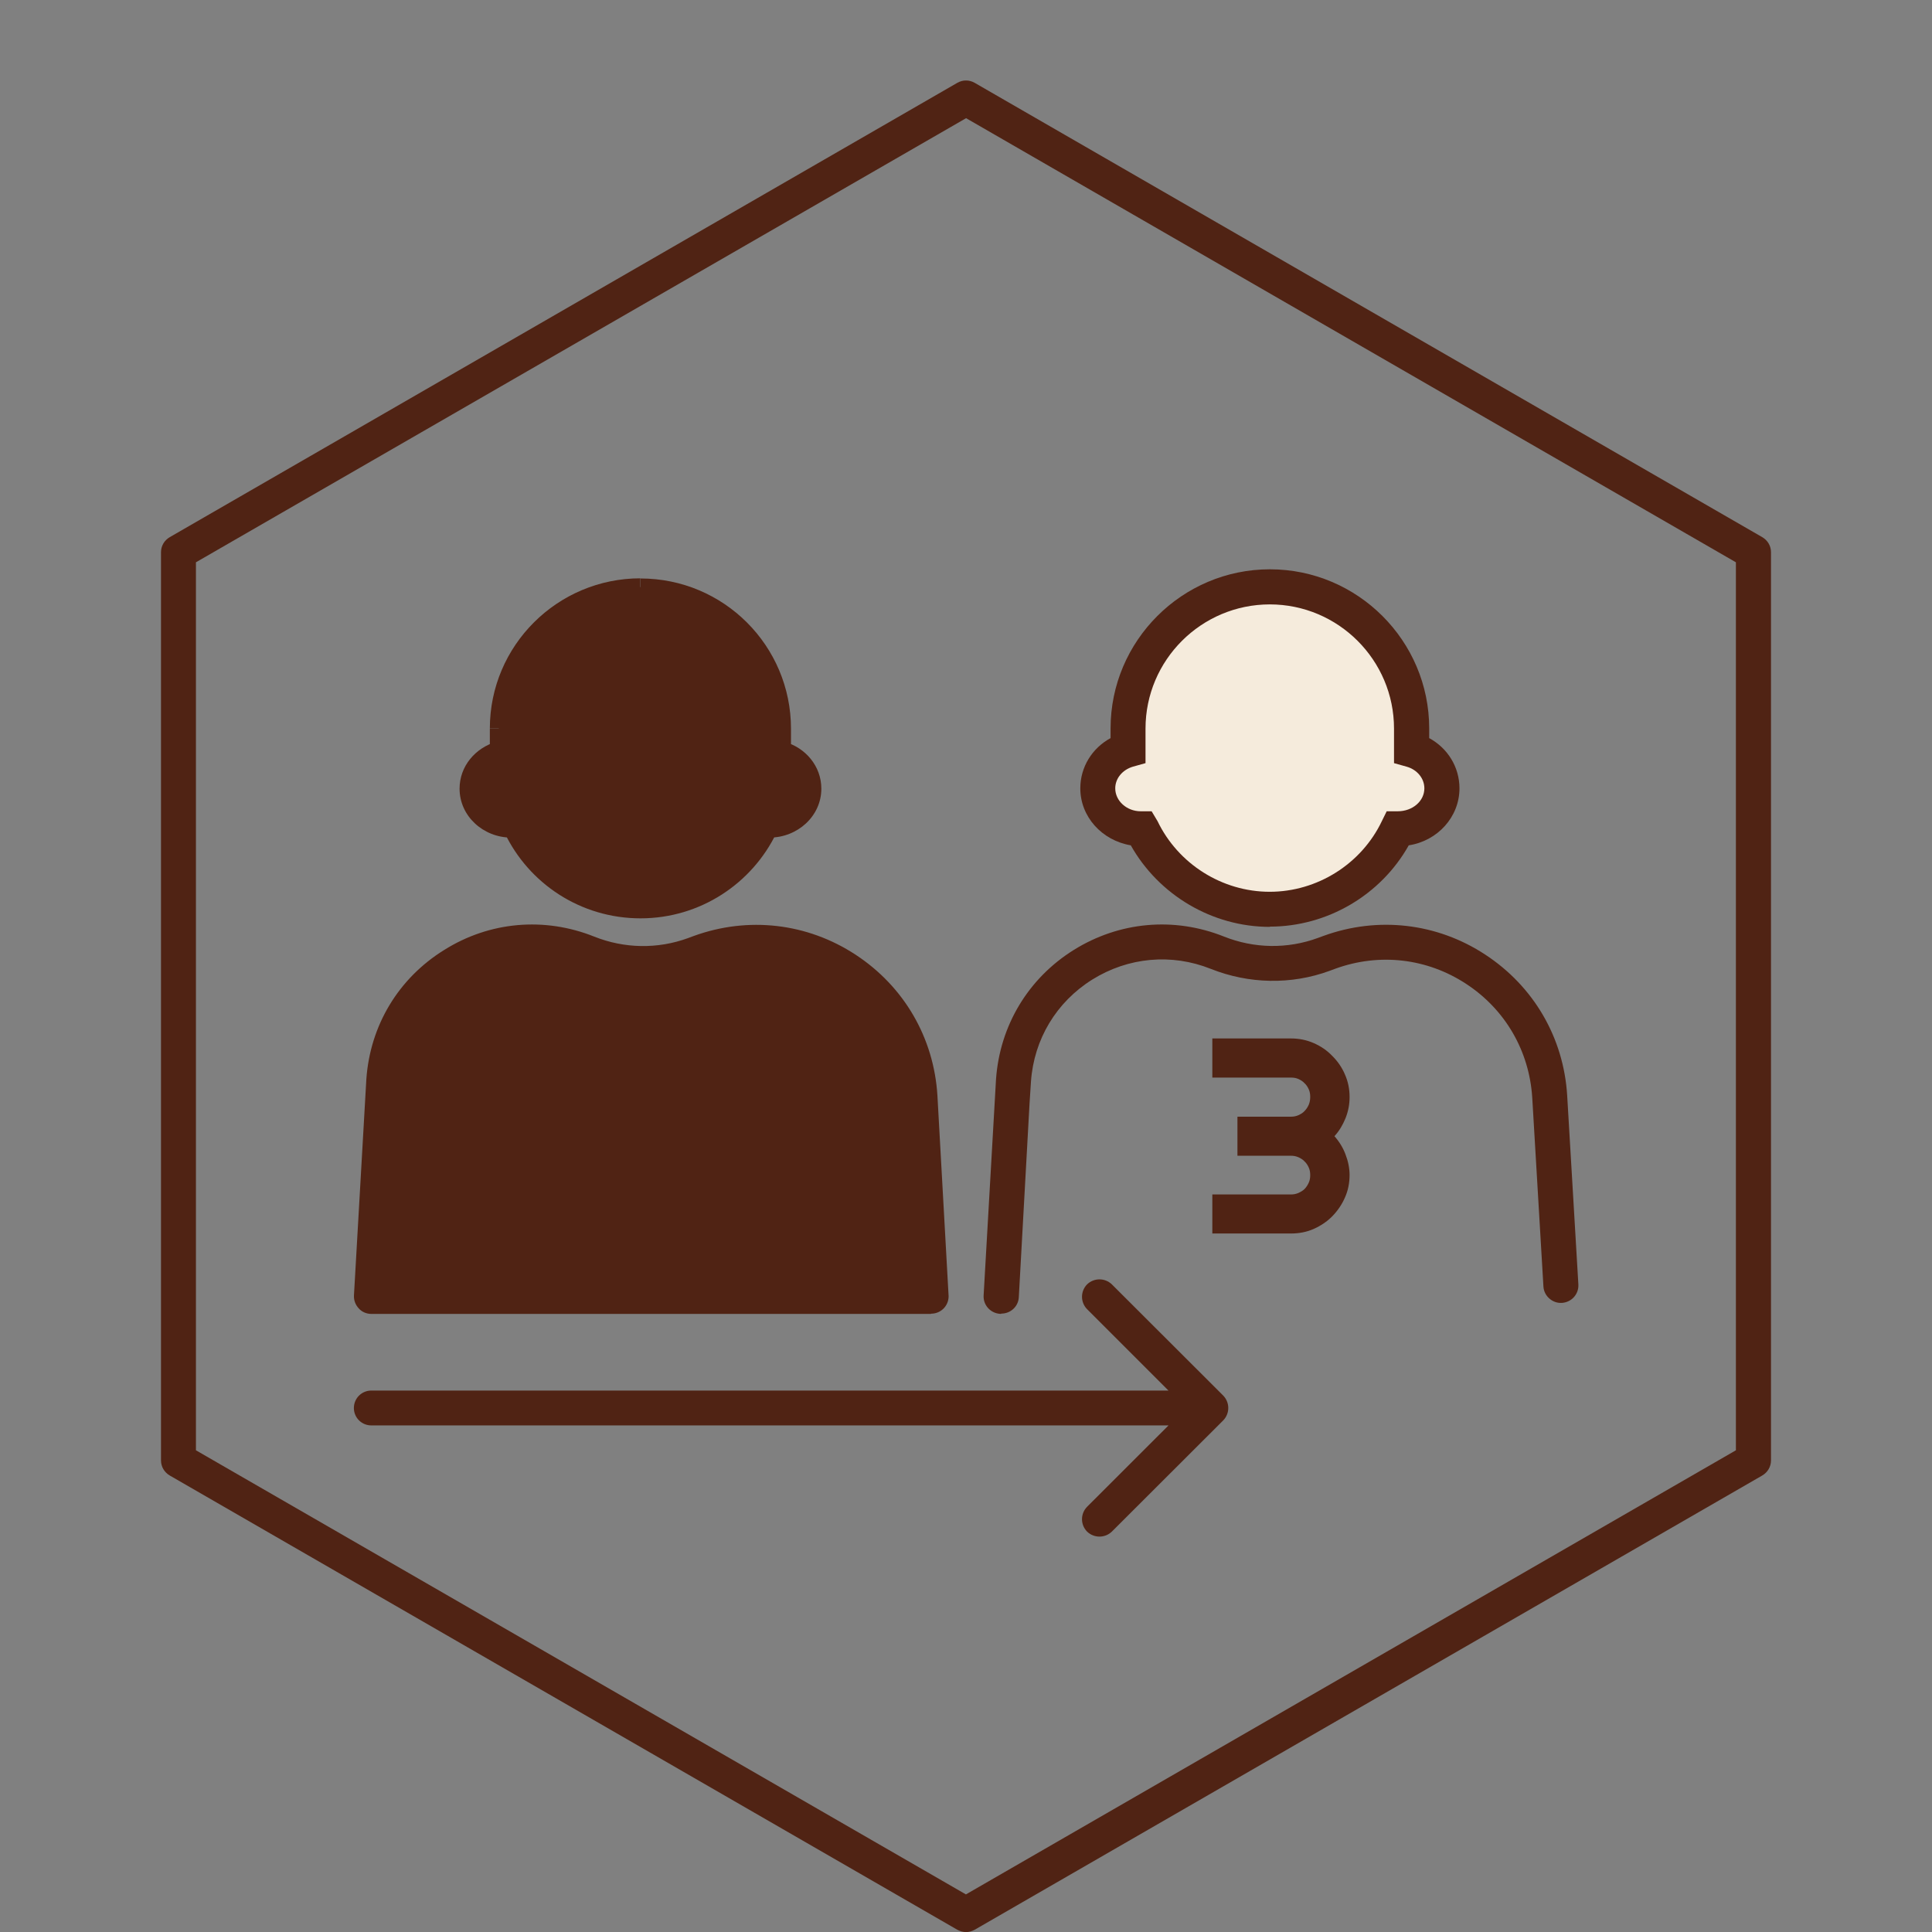 <svg width="24" height="24" viewBox="0 0 24 24" fill="none" xmlns="http://www.w3.org/2000/svg">
<rect x="0" y="0" width="24" height="24" fill="#808080" stroke="none"/>
<g clip-path="url(#clip0_2681_21752)">
<path d="M12.001 24.001C11.965 24.001 11.925 23.99 11.892 23.972L2.11 18.33C2.042 18.291 2 18.22 2 18.142V6.86C2 6.781 2.042 6.711 2.11 6.672L11.892 1.029C11.96 0.99 12.04 0.99 12.108 1.029L21.89 6.672C21.958 6.711 22 6.781 22 6.86V18.142C22 18.22 21.958 18.291 21.89 18.33L12.108 23.972C12.075 23.99 12.038 24.001 11.999 24.001H12.001ZM2.434 18.016L11.999 23.533L21.564 18.016V6.985L12.001 1.468L2.434 6.985V18.016Z" fill="#502314"/>
<path fill-rule="evenodd" clip-rule="evenodd" d="M6.196 9.053C6.196 8.081 6.986 7.293 7.958 7.293C8.93 7.293 9.72 8.081 9.72 9.053V9.319C9.939 9.382 10.096 9.572 10.096 9.797C10.096 10.074 9.856 10.298 9.56 10.298H9.547C9.262 10.891 8.659 11.301 7.958 11.301C7.257 11.301 6.651 10.891 6.369 10.298H6.356C6.06 10.298 5.822 10.074 5.822 9.797C5.822 9.572 5.982 9.382 6.199 9.319V9.053H6.196Z" fill="#502314"/>
<path d="M9.716 9.317H9.607V9.398L9.685 9.421L9.714 9.317H9.716ZM9.546 10.299V10.189H9.478L9.447 10.252L9.546 10.299ZM6.365 10.299L6.462 10.252L6.43 10.189H6.36L6.362 10.299H6.365ZM6.195 9.317L6.224 9.421L6.302 9.398V9.317H6.193H6.195ZM7.957 7.184C6.925 7.184 6.085 8.019 6.085 9.05H6.302C6.302 8.139 7.042 7.4 7.954 7.4V7.184H7.957ZM9.826 9.053C9.826 8.022 8.99 7.186 7.957 7.186V7.403C8.869 7.403 9.609 8.142 9.609 9.053H9.826ZM9.826 9.317V9.05H9.609V9.317H9.826ZM10.203 9.797C10.203 9.518 10.007 9.288 9.745 9.215L9.685 9.424C9.863 9.476 9.983 9.627 9.983 9.797H10.2H10.203ZM9.559 10.405C9.907 10.405 10.203 10.139 10.203 9.797H9.986C9.986 10.009 9.803 10.189 9.559 10.189V10.405ZM9.544 10.405H9.559V10.189H9.549L9.544 10.405ZM7.957 11.408C8.702 11.408 9.345 10.972 9.646 10.345L9.45 10.252C9.183 10.808 8.616 11.191 7.957 11.191V11.408ZM6.268 10.345C6.569 10.975 7.212 11.408 7.957 11.408V11.191C7.298 11.191 6.731 10.808 6.464 10.252L6.268 10.345ZM6.362 10.189H6.352V10.405H6.368L6.362 10.189ZM6.352 10.189C6.109 10.189 5.926 10.006 5.926 9.797H5.709C5.709 10.139 6.004 10.405 6.352 10.405V10.189ZM5.926 9.797C5.926 9.625 6.046 9.473 6.224 9.424L6.164 9.215C5.905 9.291 5.709 9.518 5.709 9.797H5.926ZM6.085 9.053V9.319H6.302V9.053H6.085Z" fill="#502314"/>
<path d="M4.769 13.423L4.75 13.702L4.617 16.107H11.568V15.841L11.435 13.71L11.429 13.629C11.346 12.269 9.973 11.371 8.692 11.838L8.625 11.861C8.196 12.018 7.728 12.01 7.304 11.841C6.141 11.376 4.86 12.177 4.771 13.425L4.769 13.423Z" fill="#502314"/>
<path d="M11.564 16.322H4.614C4.554 16.322 4.496 16.298 4.457 16.254C4.415 16.209 4.394 16.152 4.397 16.092L4.551 13.405C4.598 12.739 4.948 12.155 5.516 11.802C6.08 11.447 6.762 11.387 7.382 11.635C7.756 11.784 8.169 11.792 8.548 11.653L8.618 11.627C9.293 11.382 10.027 11.465 10.629 11.86C11.23 12.254 11.601 12.891 11.645 13.609L11.784 16.102C11.784 16.223 11.687 16.319 11.567 16.319L11.564 16.322ZM4.844 15.888H11.347V15.839L11.209 13.638C11.172 13.058 10.874 12.544 10.388 12.225C9.902 11.906 9.308 11.839 8.762 12.037L8.692 12.063C8.213 12.238 7.69 12.228 7.217 12.04C6.728 11.844 6.19 11.893 5.743 12.173C5.296 12.452 5.019 12.914 4.982 13.439L4.964 13.719L4.844 15.891V15.888Z" fill="#502314"/>
<path fill-rule="evenodd" clip-rule="evenodd" d="M14.013 9.053C14.013 8.081 14.803 7.293 15.775 7.293C16.747 7.293 17.537 8.081 17.537 9.053V9.319C17.756 9.382 17.913 9.572 17.913 9.797C17.913 10.074 17.673 10.298 17.377 10.298H17.364C17.082 10.891 16.476 11.301 15.775 11.301C15.074 11.301 14.468 10.891 14.186 10.298H14.173C13.877 10.298 13.637 10.074 13.637 9.797C13.637 9.572 13.796 9.382 14.013 9.319V9.053Z" fill="#F5EBDC"/>
<path d="M15.775 11.514C15.059 11.514 14.395 11.119 14.047 10.501C13.687 10.44 13.42 10.145 13.42 9.793C13.42 9.529 13.566 9.294 13.796 9.169V9.049C13.796 7.96 14.685 7.072 15.775 7.072C16.865 7.072 17.754 7.96 17.754 9.049V9.169C17.984 9.294 18.13 9.529 18.13 9.793C18.13 10.148 17.859 10.446 17.5 10.501C17.153 11.119 16.489 11.511 15.773 11.511L15.775 11.514ZM15.775 7.508C14.923 7.508 14.23 8.2 14.23 9.051V9.48L14.073 9.524C13.943 9.563 13.854 9.67 13.854 9.793C13.854 9.95 13.998 10.078 14.17 10.078H14.306L14.379 10.2C14.635 10.733 15.182 11.078 15.773 11.078C16.363 11.078 16.912 10.733 17.166 10.2L17.226 10.078H17.362C17.55 10.078 17.694 9.95 17.694 9.793C17.694 9.67 17.605 9.561 17.474 9.524L17.317 9.48V9.051C17.317 8.2 16.625 7.508 15.773 7.508H15.775Z" fill="#502314"/>
<path d="M12.436 16.321C12.436 16.321 12.428 16.321 12.423 16.321C12.303 16.313 12.211 16.211 12.219 16.091L12.373 13.405C12.421 12.739 12.773 12.154 13.338 11.801C13.903 11.449 14.582 11.386 15.204 11.634C15.578 11.783 15.991 11.791 16.37 11.652L16.441 11.626C17.115 11.381 17.85 11.464 18.451 11.859C19.052 12.253 19.424 12.89 19.468 13.608L19.607 15.955C19.614 16.076 19.523 16.177 19.403 16.185C19.288 16.193 19.18 16.102 19.173 15.982L19.034 13.634C18.997 13.055 18.699 12.54 18.213 12.222C17.727 11.903 17.134 11.835 16.587 12.034L16.517 12.06C16.041 12.235 15.515 12.224 15.042 12.036C14.554 11.841 14.015 11.89 13.568 12.169C13.121 12.449 12.844 12.911 12.807 13.436L12.789 13.715L12.656 16.115C12.65 16.23 12.554 16.318 12.439 16.318L12.436 16.321Z" fill="#502314"/>
<path d="M16.765 14.592C16.765 14.694 16.747 14.788 16.707 14.877C16.668 14.966 16.616 15.041 16.55 15.109C16.485 15.175 16.407 15.227 16.32 15.266C16.232 15.305 16.137 15.323 16.036 15.323H15.06V14.838H16.036C16.07 14.838 16.101 14.832 16.13 14.819C16.158 14.806 16.185 14.791 16.206 14.77C16.229 14.746 16.245 14.72 16.258 14.691C16.271 14.663 16.276 14.632 16.276 14.598C16.276 14.564 16.271 14.532 16.258 14.504C16.245 14.475 16.229 14.449 16.206 14.428C16.185 14.404 16.158 14.389 16.13 14.376C16.101 14.363 16.07 14.357 16.036 14.357H15.372V13.872H16.036C16.07 13.872 16.101 13.866 16.13 13.853C16.158 13.84 16.185 13.825 16.206 13.801C16.229 13.778 16.245 13.752 16.258 13.723C16.271 13.691 16.276 13.66 16.276 13.626C16.276 13.592 16.271 13.561 16.258 13.532C16.245 13.504 16.229 13.477 16.206 13.457C16.185 13.433 16.158 13.417 16.13 13.404C16.101 13.391 16.07 13.386 16.036 13.386H15.06V12.9H16.036C16.137 12.9 16.232 12.919 16.32 12.958C16.409 12.997 16.485 13.049 16.55 13.117C16.616 13.182 16.671 13.261 16.707 13.347C16.747 13.436 16.765 13.53 16.765 13.629C16.765 13.718 16.749 13.804 16.715 13.89C16.681 13.973 16.637 14.049 16.577 14.114C16.637 14.182 16.684 14.258 16.715 14.342C16.747 14.425 16.765 14.511 16.765 14.6V14.592Z" fill="#502314"/>
<path d="M4.613 17.274C4.493 17.274 4.396 17.37 4.396 17.491C4.396 17.611 4.493 17.707 4.613 17.707V17.274ZM15.195 17.645C15.279 17.558 15.279 17.423 15.195 17.336L13.812 15.955C13.726 15.872 13.59 15.872 13.504 15.955C13.42 16.041 13.42 16.177 13.504 16.263L14.732 17.491L13.504 18.718C13.42 18.804 13.42 18.94 13.504 19.026C13.59 19.109 13.726 19.109 13.812 19.026L15.195 17.645ZM15.041 17.274H4.613V17.707H15.041V17.274Z" fill="#502314"/>
</g>
<defs>
<clipPath id="clip0_2681_21752">
<rect width="20" height="23" fill="white" transform="translate(2 1)"/>
</clipPath>
</defs>
</svg>
